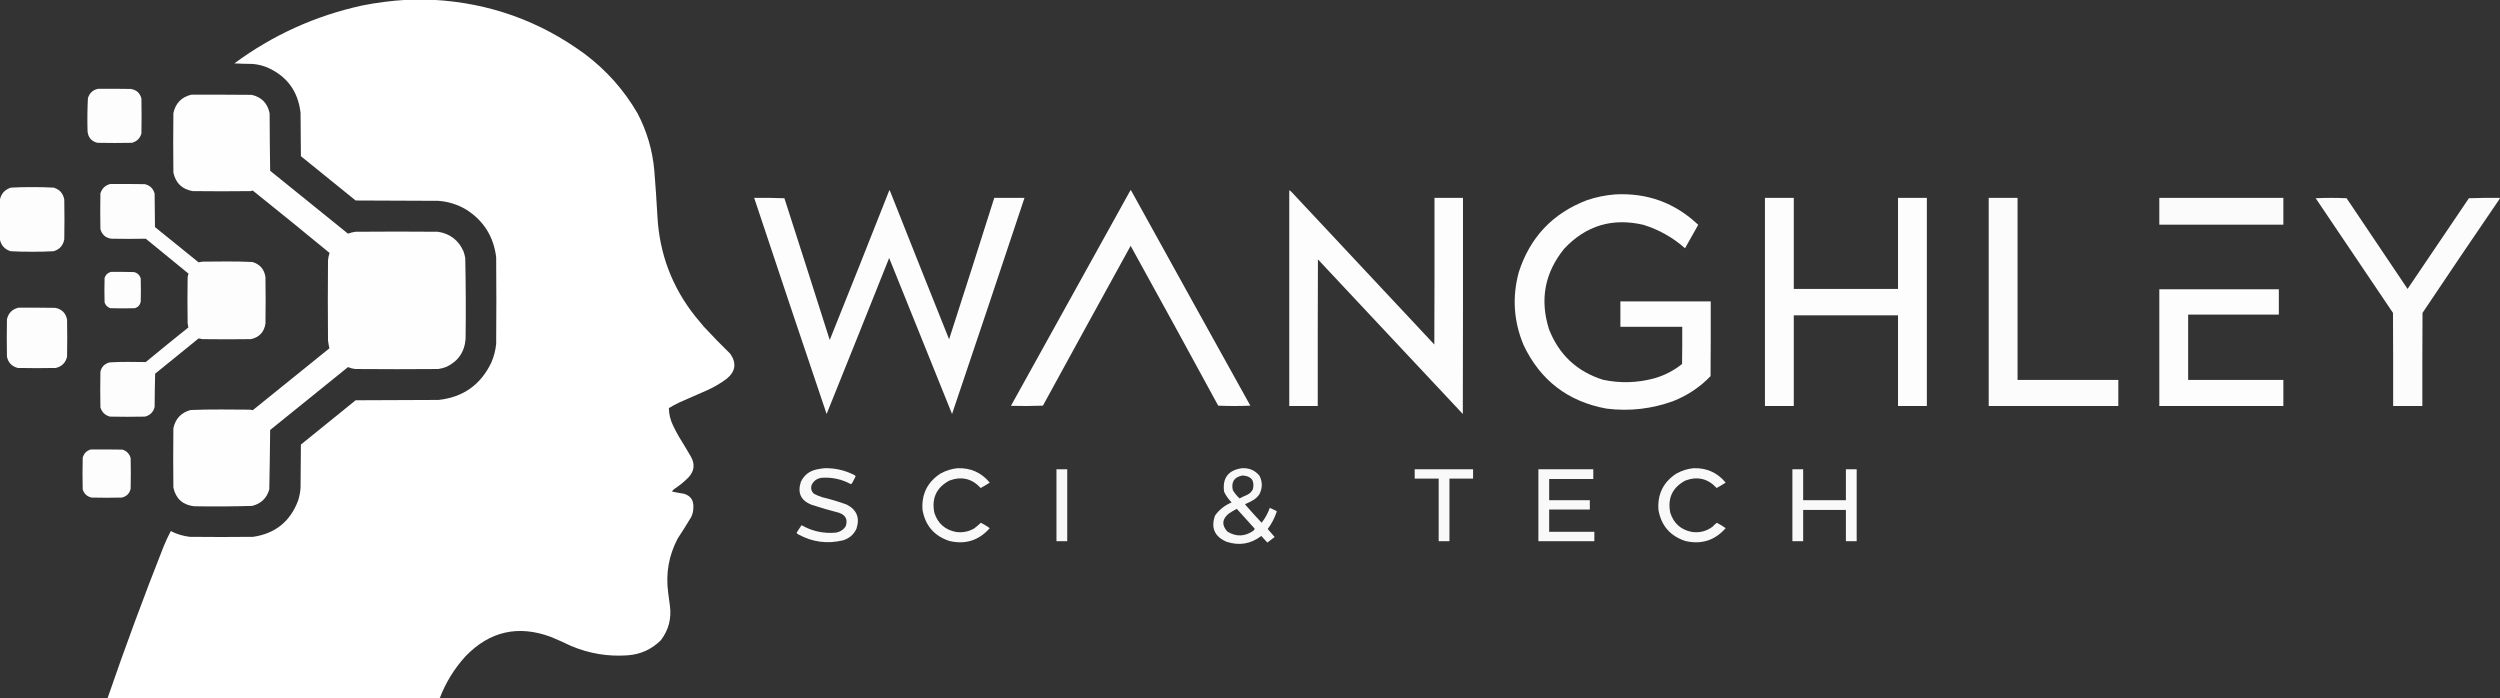 <?xml version="1.0" encoding="UTF-8"?>
<!DOCTYPE svg PUBLIC "-//W3C//DTD SVG 1.1//EN" "http://www.w3.org/Graphics/SVG/1.1/DTD/svg11.dtd">
<svg xmlns="http://www.w3.org/2000/svg" version="1.1" width="7195px" height="2010px" style="shape-rendering:geometricPrecision; text-rendering:geometricPrecision; image-rendering:optimizeQuality; fill-rule:evenodd; clip-rule:evenodd" xmlns:xlink="http://www.w3.org/1999/xlink">
<rect width="100%" height="100%" fill="#333333" stroke="none"/>
<g><path style="opacity:0.998" fill="#fefffe" d="M 1169.5,-0.5 C 1195.17,-0.5 1220.83,-0.5 1246.5,-0.5C 1407.59,8.245 1552.93,60.078 1682.5,155C 1745.13,201.943 1795.96,259.11 1835,326.5C 1861.71,377.628 1877.71,431.962 1883,489.5C 1886.59,533.458 1889.59,577.458 1892,621.5C 1897.65,729.83 1933.98,826.163 2001,910.5C 2009.33,920.5 2017.67,930.5 2026,940.5C 2050.66,967.162 2076,993.162 2102,1018.5C 2120.31,1045.5 2116.81,1069.34 2091.5,1090C 2074.15,1103.02 2055.48,1114.02 2035.5,1123C 2008.17,1135 1980.83,1147 1953.5,1159C 1943.75,1163.76 1934.25,1168.93 1925,1174.5C 1925.28,1192.02 1929.28,1208.69 1937,1224.5C 1942.49,1236.15 1948.49,1247.48 1955,1258.5C 1966.25,1276.67 1977.25,1295 1988,1313.5C 2000.8,1335.53 1998.46,1355.86 1981,1374.5C 1968.32,1387.18 1954.49,1398.35 1939.5,1408C 1937.32,1410.02 1935.32,1412.18 1933.5,1414.5C 1945.04,1417.07 1956.7,1419.24 1968.5,1421C 1987.41,1426.76 1996.41,1439.6 1995.5,1459.5C 1995.7,1469.7 1993.53,1479.36 1989,1488.5C 1976.4,1509.43 1963.4,1530.1 1950,1550.5C 1924.65,1599.25 1915.65,1650.92 1923,1705.5C 1924.45,1718.2 1926.12,1730.86 1928,1743.5C 1932.89,1780.27 1924.23,1813.27 1902,1842.5C 1875.69,1868.73 1843.85,1883.23 1806.5,1886C 1750.03,1890.09 1695.69,1881.09 1643.5,1859C 1624.4,1849.78 1605.07,1841.12 1585.5,1833C 1491.35,1798.17 1409.51,1816.67 1340,1888.5C 1307.57,1924.01 1282.73,1964.35 1265.5,2009.5C 946.833,2009.5 628.167,2009.5 309.5,2009.5C 360.081,1862.59 413.914,1716.92 471,1572.5C 477.164,1557.5 483.997,1542.83 491.5,1528.5C 508.829,1537.33 527.162,1542.83 546.5,1545C 607.167,1545.67 667.833,1545.67 728.5,1545C 792.219,1535.61 835.386,1500.78 858,1440.5C 861.745,1428.78 864.078,1416.78 865,1404.5C 865.333,1362.83 865.667,1321.17 866,1279.5C 918.5,1237 971,1194.5 1023.5,1152C 1103.17,1151.67 1182.83,1151.33 1262.5,1151C 1332.99,1143.15 1383.49,1107.32 1414,1043.5C 1421.48,1026.24 1426.15,1008.24 1428,989.5C 1428.67,906.5 1428.67,823.5 1428,740.5C 1420.78,680.855 1391.95,635.021 1341.5,603C 1316.81,588.437 1290.14,580.104 1261.5,578C 1182.17,577.667 1102.83,577.333 1023.5,577C 971,534.5 918.5,492 866,449.5C 865.667,407.833 865.333,366.167 865,324.5C 857.596,261.452 824.762,217.619 766.5,193C 753.901,188.267 740.901,185.267 727.5,184C 709.824,183.833 692.157,183.333 674.5,182.5C 784.642,101.112 906.976,45.612 1041.5,16C 1083.94,7.529 1126.6,2.029 1169.5,-0.5 Z"/></g>
<g><path style="opacity:0.99" fill="#fefffe" d="M 282.5,255.5 C 313.835,255.333 345.168,255.5 376.5,256C 392.687,258.521 402.853,267.688 407,283.5C 407.667,317.167 407.667,350.833 407,384.5C 402.726,398.441 393.56,407.274 379.5,411C 346.5,411.667 313.5,411.667 280.5,411C 263.483,406.822 253.983,395.988 252,378.5C 251.045,346.466 251.378,314.466 253,282.5C 257.642,267.686 267.476,258.686 282.5,255.5 Z"/></g>
<g><path style="opacity:0.994" fill="#fefffe" d="M 550.5,272.5 C 608.501,272.333 666.501,272.5 724.5,273C 753.226,279.725 770.392,297.559 776,326.5C 776.167,381.503 776.667,436.503 777.5,491.5C 852.167,551.833 926.833,612.167 1001.5,672.5C 1008.6,669.726 1015.93,667.893 1023.5,667C 1102.5,666.333 1181.5,666.333 1260.5,667C 1295.27,672.469 1319.77,691.302 1334,723.5C 1336.14,729.709 1337.8,736.042 1339,742.5C 1340.63,819.817 1340.96,897.15 1340,974.5C 1337.35,1012.48 1318.85,1039.65 1284.5,1056C 1277.04,1058.78 1269.37,1060.78 1261.5,1062C 1181.83,1062.67 1102.17,1062.67 1022.5,1062C 1015.2,1061.24 1008.2,1059.41 1001.5,1056.5C 926.833,1116.83 852.167,1177.17 777.5,1237.5C 776.976,1294.53 776.142,1351.53 775,1408.5C 767.659,1433.84 751.159,1449.67 725.5,1456C 669.856,1457.63 614.189,1457.96 558.5,1457C 526.04,1453.21 506.207,1435.37 499,1403.5C 498.333,1346.5 498.333,1289.5 499,1232.5C 504.837,1204.99 521.337,1187.49 548.5,1180C 578.138,1178.86 607.804,1178.36 637.5,1178.5C 664.833,1178.67 692.167,1178.83 719.5,1179C 722.224,1179.27 724.891,1179.77 727.5,1180.5C 801.145,1121.36 874.645,1062.02 948,1002.5C 946.301,994.991 944.967,987.324 944,979.5C 943.333,902.833 943.333,826.167 944,749.5C 944.605,742.143 946.105,734.977 948.5,728C 875.328,667.672 801.662,607.839 727.5,548.5C 725.224,549.213 722.891,549.713 720.5,550C 665.167,550.667 609.833,550.667 554.5,550C 523.964,544.649 505.464,526.816 499,496.5C 498.333,439.5 498.333,382.5 499,325.5C 505.236,297.099 522.402,279.432 550.5,272.5 Z"/></g>
<g><path style="opacity:0.991" fill="#fefffe" d="M 317.5,529.5 C 350.502,529.333 383.502,529.5 416.5,530C 431.591,533.425 441.091,542.591 445,557.5C 445.333,589.5 445.667,621.5 446,653.5C 487.833,687.333 529.667,721.167 571.5,755C 575.133,754.578 578.8,753.911 582.5,753C 605.667,752.833 628.833,752.667 652,752.5C 676.873,752.357 701.706,752.857 726.5,754C 748.201,760.571 760.701,775.071 764,797.5C 764.667,842.167 764.667,886.833 764,931.5C 760.156,955.677 746.322,970.51 722.5,976C 675.5,976.667 628.5,976.667 581.5,976C 578.18,974.884 574.847,974.217 571.5,974C 529.833,1007.83 488.167,1041.67 446.5,1075.5C 445.667,1107.49 445.167,1139.49 445,1171.5C 441.167,1186 432,1195.17 417.5,1199C 383.833,1199.67 350.167,1199.67 316.5,1199C 302.44,1195.27 293.274,1186.44 289,1172.5C 288.333,1138.17 288.333,1103.83 289,1069.5C 292.509,1055.32 301.342,1046.49 315.5,1043C 332.634,1041.89 349.801,1041.39 367,1041.5C 384.52,1041.73 402.02,1041.89 419.5,1042C 460.058,1008.47 500.892,975.307 542,942.5C 541.252,938.272 540.586,933.939 540,929.5C 539.333,886.167 539.333,842.833 540,799.5C 540.325,795.384 541.159,791.384 542.5,787.5C 501.54,754.011 460.54,720.511 419.5,687C 386.527,687.623 353.527,687.623 320.5,687C 303.975,684.665 293.475,675.498 289,659.5C 288.333,625.167 288.333,590.833 289,556.5C 293.527,542.137 303.027,533.137 317.5,529.5 Z"/></g>
<g><path style="opacity:0.991" fill="#fefffe" d="M -0.5,688.5 C -0.5,650.833 -0.5,613.167 -0.5,575.5C 3.149,557.386 13.816,545.553 31.5,540C 51.792,538.863 72.126,538.363 92.5,538.5C 113.202,538.369 133.868,538.869 154.5,540C 171.715,545.26 181.882,556.76 185,574.5C 185.667,612.5 185.667,650.5 185,688.5C 181.907,706.26 171.74,717.76 154.5,723C 134.049,724.144 113.549,724.644 93,724.5C 72.126,724.638 51.293,724.138 30.5,723C 13.356,717.502 3.023,706.002 -0.5,688.5 Z"/></g>
<g><path style="opacity:0.987" fill="#fefffe" d="M 2559.5,547.5 C 2560.12,547.611 2560.62,547.944 2561,548.5C 2617.55,691.32 2674.38,833.986 2731.5,976.5C 2775.3,840.983 2818.63,705.316 2861.5,569.5C 2890.5,569.5 2919.5,569.5 2948.5,569.5C 2879.51,776.983 2810.01,984.317 2740,1191.5C 2679.67,1041.83 2619.33,892.167 2559,742.5C 2499.26,892.31 2439.26,1041.98 2379,1191.5C 2308.99,984.317 2239.49,776.983 2170.5,569.5C 2199.51,569.167 2228.51,569.5 2257.5,570.5C 2301.3,706.402 2344.8,842.402 2388,978.5C 2445.65,835.037 2502.82,691.37 2559.5,547.5 Z"/></g>
<g><path style="opacity:0.987" fill="#fefffe" d="M 3253.5,547.5 C 3254.38,547.369 3255.04,547.702 3255.5,548.5C 3369.58,754.994 3483.91,961.328 3598.5,1167.5C 3567.6,1168.83 3536.77,1168.83 3506,1167.5C 3422.51,1013.85 3338.51,860.513 3254,707.5C 3169.58,860.673 3085.41,1014.01 3001.5,1167.5C 2970.84,1168.67 2940.17,1168.83 2909.5,1168C 3024.4,961.277 3139.06,754.444 3253.5,547.5 Z"/></g>
<g><path style="opacity:0.987" fill="#fefffe" d="M 3710.5,547.5 C 3713.39,548.882 3715.89,550.882 3718,553.5C 3854.67,699.5 3991.33,845.5 4128,991.5C 4128.5,850.834 4128.67,710.167 4128.5,569.5C 4155.83,569.5 4183.17,569.5 4210.5,569.5C 4210.67,776.834 4210.5,984.167 4210,1191.5C 4071,1043.17 3932,894.833 3793,746.5C 3792.5,887.166 3792.33,1027.83 3792.5,1168.5C 3765.17,1168.5 3737.83,1168.5 3710.5,1168.5C 3710.5,961.5 3710.5,754.5 3710.5,547.5 Z"/></g>
<g><path style="opacity:0.988" fill="#fefffe" d="M 4648.5,559.5 C 4740.99,554.598 4820.66,583.765 4887.5,647C 4875.03,669.628 4862.37,692.128 4849.5,714.5C 4814.51,683.496 4774.51,660.996 4729.5,647C 4640.35,626.279 4564.51,649.112 4502,715.5C 4445.76,784.715 4431.09,862.049 4458,947.5C 4486.66,1020.83 4538.49,1069.33 4613.5,1093C 4662.77,1103.41 4711.77,1102.07 4760.5,1089C 4790.27,1080.54 4817.1,1066.7 4841,1047.5C 4841.5,1011.83 4841.67,976.168 4841.5,940.5C 4782.17,940.5 4722.83,940.5 4663.5,940.5C 4663.5,916.167 4663.5,891.833 4663.5,867.5C 4750.17,867.5 4836.83,867.5 4923.5,867.5C 4923.67,939.167 4923.5,1010.83 4923,1082.5C 4892.77,1113.89 4857.27,1137.72 4816.5,1154C 4753.98,1176.91 4689.65,1184.24 4623.5,1176C 4512.82,1155.76 4433.32,1094.93 4385,993.5C 4356.31,925.15 4351.64,855.15 4371,783.5C 4403.28,682.885 4468.78,613.719 4567.5,576C 4593.96,567.129 4620.96,561.629 4648.5,559.5 Z"/></g>
<g><path style="opacity:0.988" fill="#fefffe" d="M 5079.5,569.5 C 5107.17,569.5 5134.83,569.5 5162.5,569.5C 5162.5,656.833 5162.5,744.167 5162.5,831.5C 5262.5,831.5 5362.5,831.5 5462.5,831.5C 5462.5,744.167 5462.5,656.833 5462.5,569.5C 5490.17,569.5 5517.83,569.5 5545.5,569.5C 5545.5,769.167 5545.5,968.833 5545.5,1168.5C 5517.83,1168.5 5490.17,1168.5 5462.5,1168.5C 5462.5,1081.5 5462.5,994.5 5462.5,907.5C 5362.5,907.5 5262.5,907.5 5162.5,907.5C 5162.5,994.5 5162.5,1081.5 5162.5,1168.5C 5134.83,1168.5 5107.17,1168.5 5079.5,1168.5C 5079.5,968.833 5079.5,769.167 5079.5,569.5 Z"/></g>
<g><path style="opacity:0.984" fill="#fefffe" d="M 5723.5,569.5 C 5751.17,569.5 5778.83,569.5 5806.5,569.5C 5806.5,744.167 5806.5,918.833 5806.5,1093.5C 5903.17,1093.5 5999.83,1093.5 6096.5,1093.5C 6096.5,1118.5 6096.5,1143.5 6096.5,1168.5C 5972.17,1168.5 5847.83,1168.5 5723.5,1168.5C 5723.5,968.833 5723.5,769.167 5723.5,569.5 Z"/></g>
<g><path style="opacity:0.978" fill="#fefffe" d="M 6214.5,569.5 C 6333.5,569.5 6452.5,569.5 6571.5,569.5C 6571.5,595.167 6571.5,620.833 6571.5,646.5C 6452.5,646.5 6333.5,646.5 6214.5,646.5C 6214.5,620.833 6214.5,595.167 6214.5,569.5 Z"/></g>
<g><path style="opacity:0.984" fill="#fefffe" d="M 7194.5,569.5 C 7194.5,570.167 7194.5,570.833 7194.5,571.5C 7119.86,680.755 7045.69,790.422 6972,900.5C 6971.5,989.833 6971.33,1079.17 6971.5,1168.5C 6943.5,1168.5 6915.5,1168.5 6887.5,1168.5C 6887.67,1079.17 6887.5,989.833 6887,900.5C 6813.03,790.363 6738.86,680.363 6664.5,570.5C 6694.17,569.167 6723.83,569.167 6753.5,570.5C 6812,657.5 6870.5,744.5 6929,831.5C 6988.03,744.637 7046.86,657.637 7105.5,570.5C 7135.16,569.5 7164.83,569.167 7194.5,569.5 Z"/></g>
<g><path style="opacity:0.988" fill="#fefffe" d="M 319.5,782.5 C 341.503,782.333 363.503,782.5 385.5,783C 395.558,785.391 402.058,791.557 405,801.5C 405.667,823.833 405.667,846.167 405,868.5C 403.014,877.818 397.514,883.985 388.5,887C 364.833,887.667 341.167,887.667 317.5,887C 309.333,884.167 303.833,878.667 301,870.5C 300.333,846.833 300.333,823.167 301,799.5C 304.215,790.445 310.382,784.778 319.5,782.5 Z"/></g>
<g><path style="opacity:0.987" fill="#fefffe" d="M 6214.5,832.5 C 6329.17,832.5 6443.83,832.5 6558.5,832.5C 6558.5,856.833 6558.5,881.167 6558.5,905.5C 6471.5,905.5 6384.5,905.5 6297.5,905.5C 6297.5,968.167 6297.5,1030.83 6297.5,1093.5C 6388.83,1093.5 6480.17,1093.5 6571.5,1093.5C 6571.5,1118.5 6571.5,1143.5 6571.5,1168.5C 6452.5,1168.5 6333.5,1168.5 6214.5,1168.5C 6214.5,1056.5 6214.5,944.5 6214.5,832.5 Z"/></g>
<g><path style="opacity:0.991" fill="#fefffe" d="M 53.5,885.5 C 88.835,885.333 124.168,885.5 159.5,886C 178,889.833 189.167,901 193,919.5C 193.667,955.167 193.667,990.833 193,1026.5C 188.821,1044.01 177.987,1054.85 160.5,1059C 124.167,1059.67 87.833,1059.67 51.5,1059C 34.217,1054.72 23.717,1043.88 20,1026.5C 19.333,990.5 19.333,954.5 20,918.5C 24.463,900.536 35.629,889.536 53.5,885.5 Z"/></g>
<g><path style="opacity:0.992" fill="#fefffe" d="M 261.5,1293.5 C 291.835,1293.33 322.168,1293.5 352.5,1294C 364.746,1297.91 372.579,1306.08 376,1318.5C 376.667,1347.83 376.667,1377.17 376,1406.5C 372.833,1420.33 364.333,1428.83 350.5,1432C 321.5,1432.67 292.5,1432.67 263.5,1432C 250.541,1429.04 242.041,1421.21 238,1408.5C 237.333,1378.17 237.333,1347.83 238,1317.5C 241.358,1304.98 249.191,1296.98 261.5,1293.5 Z"/></g>
<g><path style="opacity:0.967" fill="#fefffe" d="M 2372.5,1347.5 C 2402.84,1346.75 2431.51,1353.25 2458.5,1367C 2460.33,1367.9 2461.66,1369.23 2462.5,1371C 2459.55,1376.41 2456.71,1381.91 2454,1387.5C 2452.78,1389.97 2451.12,1391.97 2449,1393.5C 2422.95,1379.29 2395.11,1373.12 2365.5,1375C 2351.84,1376.56 2342.01,1383.39 2336,1395.5C 2332.78,1405.44 2334.94,1413.94 2342.5,1421C 2350.18,1425.11 2358.18,1428.45 2366.5,1431C 2390.21,1436.76 2413.54,1443.76 2436.5,1452C 2465.65,1466.83 2475.15,1489.99 2465,1521.5C 2457.2,1538.34 2444.37,1549.5 2426.5,1555C 2381.34,1565.98 2338.34,1560.31 2297.5,1538C 2295.41,1536.96 2293.75,1535.46 2292.5,1533.5C 2297.1,1525.97 2301.93,1518.63 2307,1511.5C 2337.25,1528.86 2369.75,1536.02 2404.5,1533C 2417.24,1531.22 2427.08,1525.06 2434,1514.5C 2440.26,1495.6 2434.1,1482.77 2415.5,1476C 2388.93,1469.11 2362.6,1461.44 2336.5,1453C 2304.9,1440.96 2294.4,1418.79 2305,1386.5C 2314.26,1367.25 2329.43,1355.42 2350.5,1351C 2357.93,1349.5 2365.26,1348.33 2372.5,1347.5 Z"/></g>
<g><path style="opacity:0.967" fill="#fefffe" d="M 2755.5,1347.5 C 2793.46,1346.15 2824.46,1359.99 2848.5,1389C 2840,1394.42 2831.33,1399.59 2822.5,1404.5C 2797.46,1377.32 2767.46,1370.15 2732.5,1383C 2695.27,1402.96 2680.77,1433.8 2689,1475.5C 2698.86,1506.36 2719.69,1524.86 2751.5,1531C 2770,1533.57 2787.33,1530.23 2803.5,1521C 2810.3,1515.86 2816.8,1510.36 2823,1504.5C 2831.9,1509.03 2840.4,1514.2 2848.5,1520C 2817.37,1555.37 2778.71,1567.71 2732.5,1557C 2688.78,1542.62 2662.95,1512.78 2655,1467.5C 2651.77,1422.45 2668.94,1387.62 2706.5,1363C 2721.91,1354.47 2738.25,1349.3 2755.5,1347.5 Z"/></g>
<g><path style="opacity:0.962" fill="#fefffe" d="M 3574.5,1347.5 C 3595.21,1346.28 3612.05,1353.61 3625,1369.5C 3633.86,1387.63 3633.53,1405.63 3624,1423.5C 3620.17,1428.67 3615.67,1433.17 3610.5,1437C 3602.27,1442.28 3593.61,1446.78 3584.5,1450.5C 3583.48,1451 3583.31,1451.67 3584,1452.5C 3599.3,1470.13 3614.96,1487.47 3631,1504.5C 3641.15,1491.49 3648.98,1477.16 3654.5,1461.5C 3660.92,1464.31 3667.25,1467.31 3673.5,1470.5C 3673.83,1471.17 3674.17,1471.83 3674.5,1472.5C 3668.46,1490.58 3659.8,1507.24 3648.5,1522.5C 3655.17,1530.17 3661.83,1537.83 3668.5,1545.5C 3661.5,1550.83 3654.5,1556.17 3647.5,1561.5C 3641.51,1555.34 3635.68,1549.01 3630,1542.5C 3599.55,1565.75 3566.05,1571.25 3529.5,1559C 3495.18,1543.87 3484.35,1518.71 3497,1483.5C 3509.24,1466.61 3525.07,1454.11 3544.5,1446C 3535.72,1436.94 3528.56,1426.77 3523,1415.5C 3517.57,1375.76 3534.74,1353.09 3574.5,1347.5 Z M 3575.5,1368.5 C 3601.08,1369.7 3611.24,1382.7 3606,1407.5C 3602.5,1415 3597,1420.5 3589.5,1424C 3582.05,1427.23 3574.71,1430.73 3567.5,1434.5C 3559.81,1427.46 3553.31,1419.46 3548,1410.5C 3542.91,1387.1 3552.08,1373.1 3575.5,1368.5 Z M 3559.5,1464.5 C 3576.75,1483.26 3593.92,1502.26 3611,1521.5C 3610.45,1524.09 3608.95,1526.26 3606.5,1528C 3582.12,1544.51 3557.45,1545.18 3532.5,1530C 3515.54,1511.36 3516.87,1494.02 3536.5,1478C 3543.9,1472.97 3551.57,1468.47 3559.5,1464.5 Z"/></g>
<g><path style="opacity:0.967" fill="#fefffe" d="M 4873.5,1347.5 C 4911.46,1346.15 4942.46,1359.99 4966.5,1389C 4958,1394.42 4949.33,1399.59 4940.5,1404.5C 4915.46,1377.32 4885.46,1370.15 4850.5,1383C 4813.26,1402.98 4798.76,1433.82 4807,1475.5C 4816.86,1506.36 4837.69,1524.86 4869.5,1531C 4891.27,1533.97 4910.94,1528.97 4928.5,1516C 4932.38,1511.79 4936.55,1507.95 4941,1504.5C 4949.9,1509.03 4958.4,1514.2 4966.5,1520C 4935.37,1555.37 4896.71,1567.71 4850.5,1557C 4806.78,1542.61 4780.94,1512.78 4773,1467.5C 4769.77,1422.45 4786.94,1387.62 4824.5,1363C 4839.91,1354.47 4856.25,1349.3 4873.5,1347.5 Z"/></g>
<g><path style="opacity:0.964" fill="#fefffe" d="M 3040.5,1350.5 C 3050.83,1350.5 3061.17,1350.5 3071.5,1350.5C 3071.5,1419.5 3071.5,1488.5 3071.5,1557.5C 3061.17,1557.5 3050.83,1557.5 3040.5,1557.5C 3040.5,1488.5 3040.5,1419.5 3040.5,1350.5 Z"/></g>
<g><path style="opacity:0.966" fill="#fefffe" d="M 4071.5,1350.5 C 4127.5,1350.5 4183.5,1350.5 4239.5,1350.5C 4239.5,1359.5 4239.5,1368.5 4239.5,1377.5C 4216.83,1377.5 4194.17,1377.5 4171.5,1377.5C 4171.5,1437.5 4171.5,1497.5 4171.5,1557.5C 4161.17,1557.5 4150.83,1557.5 4140.5,1557.5C 4140.5,1497.5 4140.5,1437.5 4140.5,1377.5C 4117.5,1377.5 4094.5,1377.5 4071.5,1377.5C 4071.5,1368.5 4071.5,1359.5 4071.5,1350.5 Z"/></g>
<g><path style="opacity:0.97" fill="#fefffe" d="M 4427.5,1350.5 C 4480.17,1350.5 4532.83,1350.5 4585.5,1350.5C 4585.5,1359.83 4585.5,1369.17 4585.5,1378.5C 4543.17,1378.5 4500.83,1378.5 4458.5,1378.5C 4458.5,1398.83 4458.5,1419.17 4458.5,1439.5C 4497.5,1439.5 4536.5,1439.5 4575.5,1439.5C 4575.5,1448.5 4575.5,1457.5 4575.5,1466.5C 4536.5,1466.5 4497.5,1466.5 4458.5,1466.5C 4458.5,1487.83 4458.5,1509.17 4458.5,1530.5C 4501.83,1530.5 4545.17,1530.5 4588.5,1530.5C 4588.5,1539.5 4588.5,1548.5 4588.5,1557.5C 4534.83,1557.5 4481.17,1557.5 4427.5,1557.5C 4427.5,1488.5 4427.5,1419.5 4427.5,1350.5 Z"/></g>
<g><path style="opacity:0.965" fill="#fefffe" d="M 5158.5,1350.5 C 5168.83,1350.5 5179.17,1350.5 5189.5,1350.5C 5189.5,1380.17 5189.5,1409.83 5189.5,1439.5C 5230.5,1439.5 5271.5,1439.5 5312.5,1439.5C 5312.5,1409.83 5312.5,1380.17 5312.5,1350.5C 5322.83,1350.5 5333.17,1350.5 5343.5,1350.5C 5343.5,1419.5 5343.5,1488.5 5343.5,1557.5C 5333.17,1557.5 5322.83,1557.5 5312.5,1557.5C 5312.5,1527.5 5312.5,1497.5 5312.5,1467.5C 5271.5,1467.5 5230.5,1467.5 5189.5,1467.5C 5189.5,1497.5 5189.5,1527.5 5189.5,1557.5C 5179.17,1557.5 5168.83,1557.5 5158.5,1557.5C 5158.5,1488.5 5158.5,1419.5 5158.5,1350.5 Z"/></g>
</svg>
